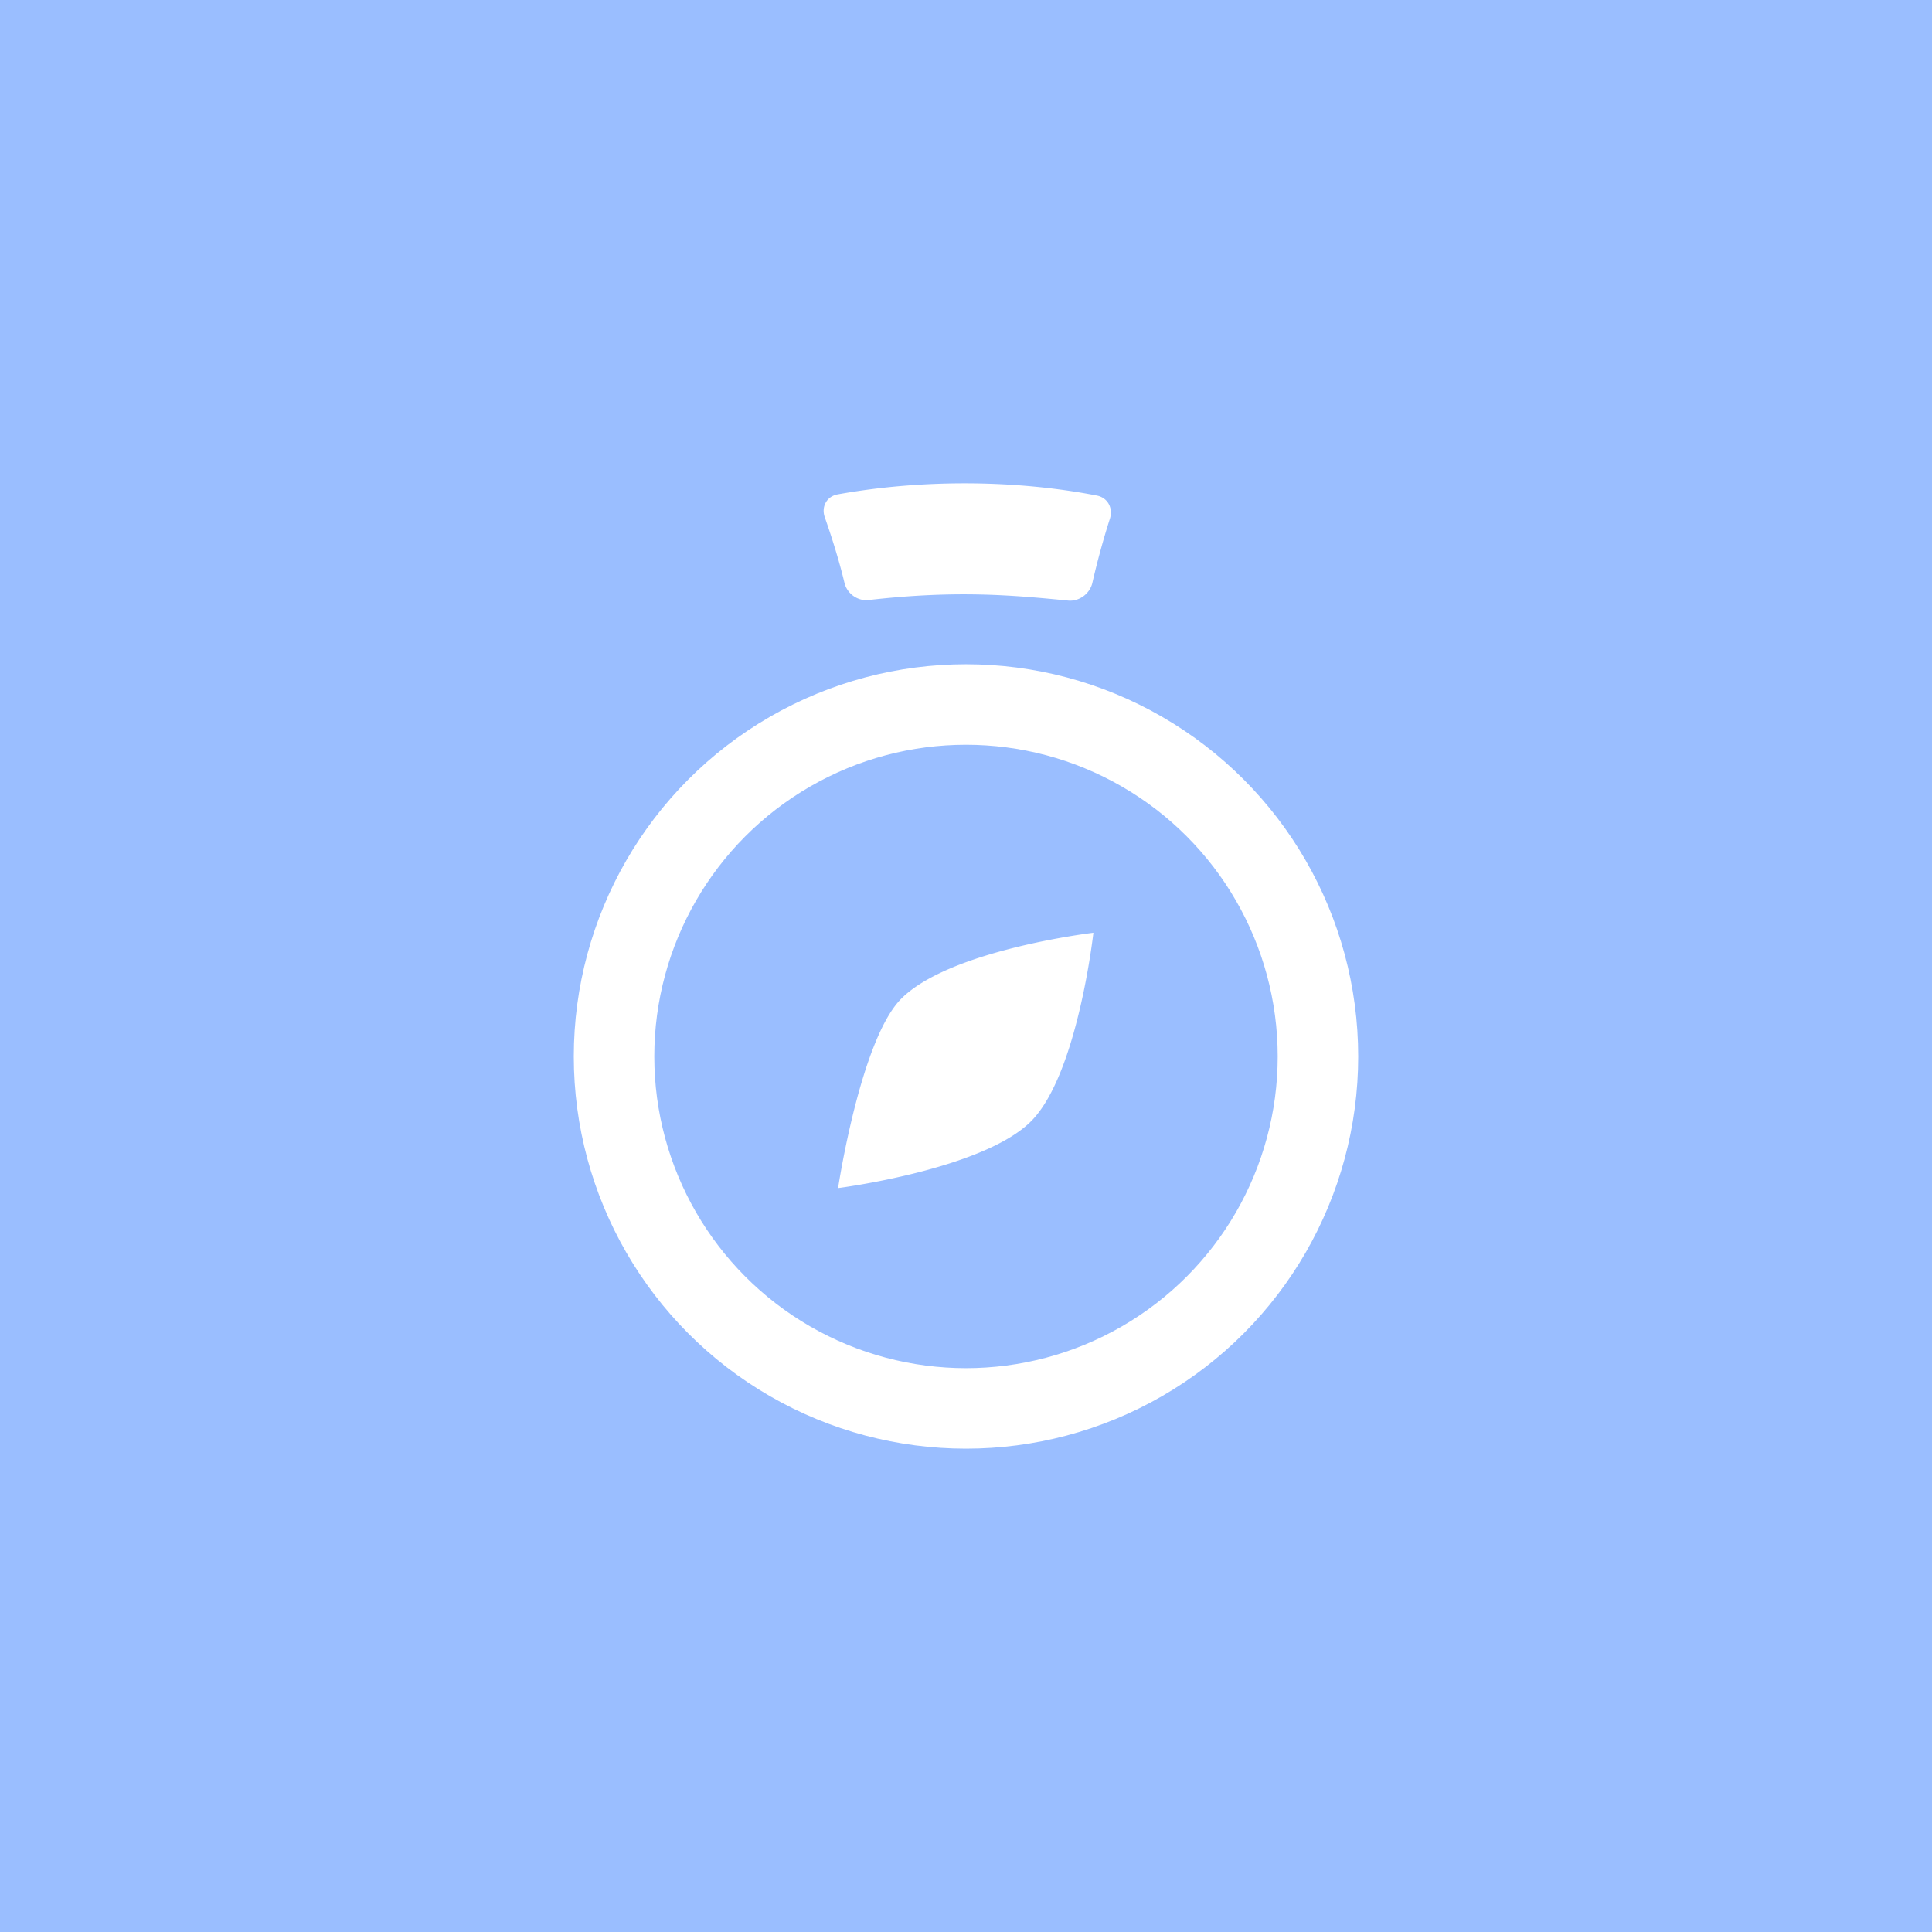 <svg xmlns="http://www.w3.org/2000/svg" xml:space="preserve" width="192" height="192">
  <rect width="100%" height="100%" fill="#9abeff" />
  <circle cx="96" cy="104.99" r="34.977" fill="none" stroke="#fff" stroke-linecap="round" stroke-linejoin="round"
    stroke-width="8" />
  <path fill="#fff"
    d="M108.66 92.696s-14.354 1.702-19.141 6.603c-4.02 4.115-6.232 18.77-6.232 18.77s14.46-1.844 19.215-6.677c4.602-4.677 6.158-18.696 6.158-18.696zM81.965 51.399c.8 2.285 1.466 4.47 1.958 6.522.257 1.074 1.309 1.834 2.406 1.709 8.726-1 14.308-.483 19.823.054 1.099.107 2.16-.687 2.407-1.764a79.132 79.132 0 0 1 1.74-6.367c.339-1.05-.21-2.093-1.294-2.305-7.683-1.5-17.037-1.693-25.758-.117-1.087.196-1.647 1.226-1.282 2.268z" />
</svg>
